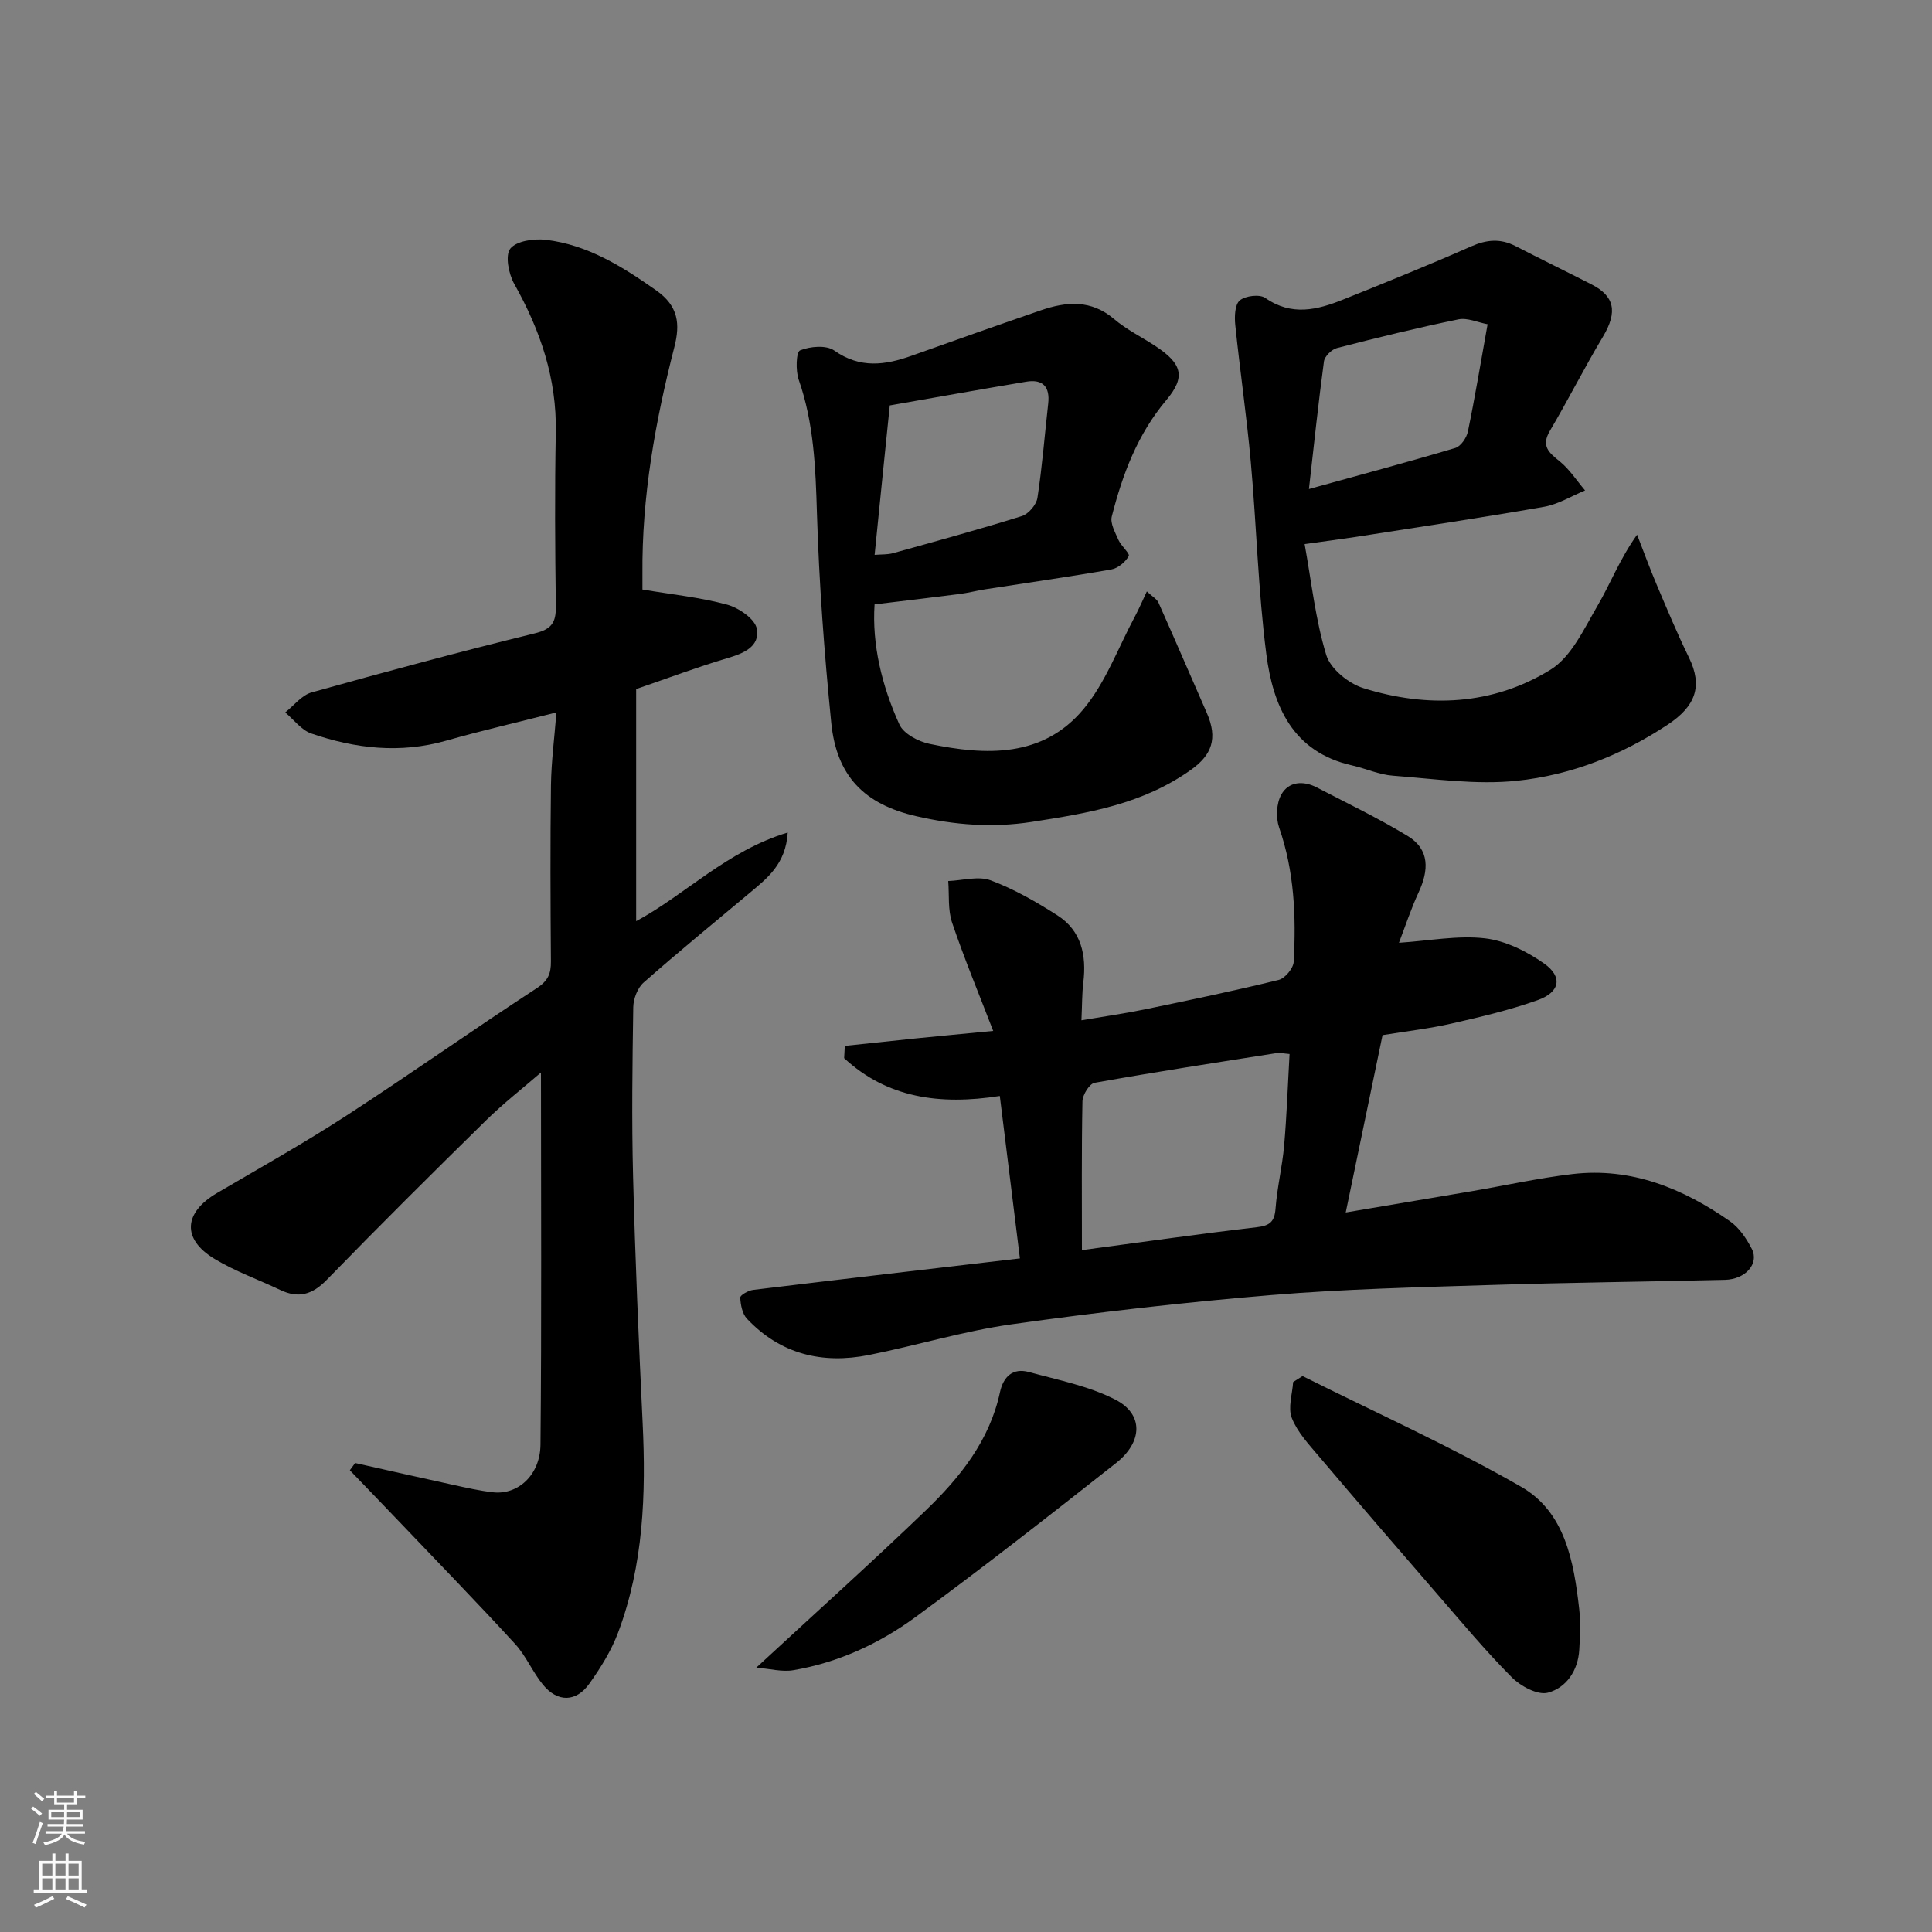 <svg enable-background="new 0 0 400 400" viewBox="0 0 400 400" xmlns="http://www.w3.org/2000/svg"><rect x="0" y="0" width="400" height="400" fill="#808080" stroke="none"/><g fill="#010000"><path d="m73.53 302.9c6.78 1.52 13.56 3.06 20.36 4.54 2.71.59 5.42 1.21 8.17 1.52 5.13.59 9.78-3.53 9.84-9.87.25-25.55.1-51.1.1-77.04-3.65 3.16-7.72 6.33-11.37 9.91-11.1 10.9-22.14 21.87-32.99 33.03-2.99 3.07-5.85 3.88-9.63 2.08-4.54-2.16-9.35-3.86-13.62-6.45-6.77-4.09-6.37-9.56.53-13.61 8.97-5.26 18.06-10.36 26.78-16.02 13.26-8.61 26.18-17.76 39.43-26.4 2.37-1.54 2.95-3.04 2.93-5.55-.09-12.16-.15-24.32.01-36.48.07-4.92.72-9.83 1.13-15.06-7.89 2.01-15.42 3.74-22.84 5.85-9.52 2.71-18.81 1.64-27.92-1.49-2.05-.71-3.61-2.87-5.39-4.36 1.81-1.42 3.41-3.57 5.45-4.14 15.35-4.29 30.74-8.44 46.21-12.23 3.52-.86 4.41-2.26 4.37-5.59-.16-11.99-.24-23.99-.01-35.98.22-11.19-3.2-21.17-8.6-30.78-1.16-2.07-1.92-5.9-.82-7.3 1.27-1.6 4.91-2.12 7.36-1.83 8.66 1.03 15.81 5.52 22.85 10.47 4.62 3.25 4.98 6.98 3.76 11.73-3.96 15.43-6.76 31.04-6.61 47.06.01 1.14 0 2.28 0 3.14 6.1 1.03 11.95 1.62 17.55 3.14 2.41.66 5.76 2.96 6.13 4.99.68 3.75-2.83 5.13-6.24 6.13-6.08 1.8-12.02 4.05-18.74 6.35v48.06c10.2-5.49 18.81-14.58 31.38-18.35-.4 6.58-4.32 9.52-8.02 12.62-7.3 6.11-14.68 12.14-21.82 18.44-1.26 1.11-2.11 3.36-2.14 5.1-.18 11.66-.34 23.33-.04 34.98.44 17.04 1.16 34.07 1.98 51.09.71 14.78.18 29.4-5.08 43.41-1.41 3.75-3.61 7.29-5.95 10.57-2.75 3.86-6.57 3.9-9.59.24-2.16-2.62-3.5-5.96-5.78-8.45-7.66-8.37-15.58-16.5-23.41-24.72-3.59-3.76-7.2-7.5-10.81-11.25.36-.5.73-1 1.1-1.5z"/><path d="m211.16 260.54c-1.38-11.18-2.75-22.27-4.16-33.63-12.47 1.95-23.33.4-32.23-7.83.05-.85.09-1.69.14-2.54 4.87-.51 9.73-1.04 14.6-1.54 5.06-.51 10.12-.98 16.12-1.56-2.92-7.59-5.97-14.92-8.51-22.42-.9-2.65-.57-5.73-.8-8.61 2.96-.11 6.24-1.1 8.8-.14 4.83 1.8 9.41 4.44 13.78 7.23 5.01 3.2 6.07 8.28 5.39 13.92-.28 2.28-.24 4.6-.39 7.82 4.71-.8 8.97-1.4 13.17-2.27 9.25-1.91 18.5-3.84 27.67-6.09 1.31-.32 3.04-2.41 3.11-3.76.51-9.4.13-18.72-3.02-27.79-.7-2.03-.57-4.99.45-6.82 1.5-2.71 4.53-2.94 7.33-1.49 6.31 3.28 12.73 6.37 18.8 10.04 4.65 2.81 4.42 7.14 2.29 11.72-1.56 3.36-2.71 6.9-4.06 10.41 6.28-.41 12.14-1.57 17.79-.92 4.26.49 8.67 2.69 12.25 5.21 3.93 2.77 3.3 5.95-1.33 7.59-5.79 2.06-11.83 3.48-17.84 4.85-4.6 1.05-9.32 1.58-14.27 2.39-2.49 12.02-4.99 24.06-7.62 36.72 9.27-1.56 17.72-2.98 26.17-4.42 6.92-1.18 13.79-2.71 20.75-3.53 12.18-1.43 22.85 2.94 32.61 9.75 1.93 1.34 3.44 3.59 4.54 5.73 1.58 3.06-1.29 6.32-5.57 6.42-16.1.39-32.2.55-48.29 1.06-15.21.48-30.44.83-45.59 2.09-17.97 1.49-35.91 3.54-53.77 6.05-9.96 1.4-19.68 4.39-29.57 6.36-9.65 1.93-18.33-.17-25.25-7.51-.97-1.03-1.32-2.88-1.39-4.38-.02-.51 1.68-1.47 2.67-1.59 18.08-2.19 36.16-4.29 55.23-6.52zm12.84-1.72c13.01-1.73 24.6-3.39 36.22-4.74 2.72-.32 3.66-1.15 3.87-3.88.33-4.37 1.4-8.69 1.78-13.06.54-6.19.75-12.41 1.12-18.92-1.16-.09-1.97-.3-2.73-.18-12.55 1.97-25.12 3.9-37.63 6.14-1.07.19-2.49 2.48-2.52 3.83-.2 10.2-.11 20.41-.11 30.81z"/><path d="m270.11 112.65c1.41 7.77 2.23 15.59 4.48 22.97.87 2.86 4.62 5.9 7.68 6.85 13.32 4.16 26.77 3.57 38.74-3.81 4.33-2.67 6.95-8.48 9.73-13.23 2.68-4.58 4.57-9.62 8.2-14.73 1.34 3.44 2.6 6.91 4.04 10.31 2.15 5.07 4.27 10.16 6.69 15.11 2.91 5.94 1.38 10.09-4.37 13.9-9.56 6.33-20.06 10.46-31.23 11.63-8.44.89-17.13-.41-25.69-1.05-2.85-.21-5.61-1.49-8.45-2.13-12.31-2.76-16.37-12.33-17.75-23.04-1.7-13.2-2.02-26.56-3.22-39.83-.85-9.45-2.24-18.86-3.21-28.3-.18-1.72-.1-4.23.93-5.1 1.16-.97 4.12-1.33 5.29-.51 5.44 3.8 10.76 2.48 16.11.33 8.88-3.56 17.76-7.15 26.51-11.01 3.21-1.41 6.05-1.67 9.16-.07 5.24 2.7 10.54 5.27 15.79 7.96 4.67 2.4 5.46 5.59 2.31 10.85-3.82 6.37-7.17 13.03-10.95 19.43-1.87 3.16-.25 4.52 2.02 6.34 2.04 1.65 3.52 3.99 5.25 6.02-2.81 1.16-5.53 2.86-8.46 3.38-13.03 2.28-26.11 4.22-39.18 6.27-2.93.44-5.85.81-10.42 1.46zm.89-11.4c10.63-2.94 20.5-5.58 30.3-8.5 1.14-.34 2.35-2.11 2.61-3.4 1.48-7.16 2.67-14.38 4.08-22.22-2.04-.38-4.18-1.39-6.04-1.01-8.43 1.73-16.81 3.79-25.15 5.94-1.09.28-2.54 1.71-2.69 2.76-1.15 8.54-2.05 17.11-3.11 26.43z"/><path d="m181.07 125.13c-.55 8.25 1.48 16.79 5.14 24.86.87 1.93 3.93 3.54 6.24 4.02 11.65 2.44 23.45 2.89 31.86-7.18 4.61-5.52 7.19-12.73 10.66-19.19.82-1.54 1.51-3.15 2.47-5.19 1.12 1.05 2.06 1.55 2.41 2.32 3.39 7.58 6.66 15.22 10 22.82 2.33 5.3 1.03 8.71-3.2 11.74-10.02 7.17-21.36 9.03-33.05 10.84-8.18 1.26-15.99.63-23.88-1.18-10.75-2.46-16.52-8.27-17.62-19.37-1.44-14.41-2.52-28.89-2.96-43.36-.28-9.42-.63-18.66-3.78-27.66-.65-1.87-.53-5.74.29-6.06 2.08-.84 5.42-1.13 7.07.03 5.35 3.78 10.56 3.04 16.09 1.06 8.88-3.17 17.77-6.31 26.68-9.38 5.32-1.83 10.42-2.25 15.19 1.82 2.58 2.2 5.74 3.72 8.6 5.62 5.43 3.6 6.27 6.31 2.2 11.14-5.98 7.1-9.08 15.39-11.3 24.11-.36 1.43.72 3.32 1.4 4.88.55 1.24 2.41 2.79 2.11 3.31-.69 1.24-2.23 2.53-3.61 2.77-8.67 1.52-17.4 2.75-26.11 4.11-1.77.28-3.51.74-5.29.97-5.67.73-11.38 1.4-17.61 2.15zm.01-10.25c1.39-.12 2.65-.03 3.8-.35 8.92-2.48 17.85-4.92 26.68-7.68 1.38-.43 3.01-2.35 3.23-3.78.99-6.47 1.5-13.01 2.23-19.52.39-3.5-1.14-5.1-4.57-4.52-9.43 1.58-18.84 3.27-28.23 4.91-1.09 10.57-2.09 20.47-3.14 30.94z"/><path d="m269.68 284.9c15.13 7.57 30.62 14.52 45.27 22.93 9.07 5.21 10.89 15.46 12 25.24.32 2.8.18 5.67.02 8.49-.25 4.31-2.67 7.86-6.48 8.89-2.11.57-5.66-1.33-7.49-3.18-5.45-5.48-10.42-11.45-15.49-17.3-8.19-9.44-16.34-18.91-24.43-28.44-2.1-2.48-4.46-5-5.62-7.94-.84-2.12.11-4.94.27-7.45.65-.42 1.3-.83 1.95-1.24z"/><path d="m156.58 345.27c12.42-11.49 23.92-21.81 35.04-32.51 7.1-6.83 13.25-14.46 15.41-24.5.69-3.21 2.64-5.11 5.98-4.2 6.06 1.66 12.42 2.9 17.93 5.73 5.83 3 5.68 8.74.12 13.12-13.72 10.81-27.47 21.6-41.56 31.92-7.49 5.48-15.98 9.4-25.27 10.97-2.3.39-4.79-.3-7.65-.53z"/></g><path d="m6.44 374.46.42-.45c.65.47 1.27.95 1.85 1.44l-.45.49c-.65-.56-1.25-1.06-1.82-1.48m.93 7.33-.63-.26c.55-1.36 1.05-2.8 1.52-4.33.19.1.38.19.59.27-.46 1.29-.95 2.73-1.48 4.32m-.38-10.38.44-.42c.43.34 1.01.82 1.74 1.44l-.49.49c-.53-.51-1.09-1.01-1.69-1.51m2.5.35h1.72v-1.04h.59v1.04h3.52v-1.04h.59v1.04h1.75v.53h-1.75v1.42h-2.03v.97h3.22v2.03h-3.24c0 .35-.01.66-.03.93h3.32v.53h-3.37c-.03.27-.08.58-.15.94h3.96v.53h-3.71c.67.92 1.93 1.48 3.79 1.68-.13.24-.23.44-.29.59-2.13-.38-3.48-1.08-4.04-2.12-.43.97-1.77 1.72-4.03 2.23-.09-.19-.2-.37-.33-.55 2.1-.42 3.37-1.03 3.81-1.83h-3.36v-.53h3.58c.08-.29.13-.61.16-.94h-3.33v-.53h3.39c.02-.27.04-.58.04-.93h-3.23v-2.03h3.25v-.97h-2.07v-1.42h-1.73zm1.12 3.44v1h2.65c.01-.3.02-.44.01-.4v-.25-.35zm1.19-2h3.52v-.91h-3.52zm4.71 2h-2.63v.59c0 .15-.01.28-.01.4h2.64z" fill="#fafbfa"/><path d="m13.56 383.74h.63v1.52h2.72v6.07h1.13v.6h-11.06v-.6h1.13v-6.07h2.73v-1.52h.63v1.52h2.1v-1.52zm-2.69 8.83.38.56c-1.24.63-2.53 1.25-3.85 1.85-.1-.21-.21-.42-.34-.63 1.36-.55 2.63-1.15 3.81-1.78m-2.13-4.27h2.1v-2.45h-2.1zm0 3.04h2.1v-2.46h-2.1zm2.72-3.04h2.1v-2.45h-2.1zm0 3.04h2.1v-2.46h-2.1zm6.07 3.6c-1.41-.71-2.7-1.3-3.86-1.78l.35-.56c1.45.62 2.75 1.19 3.88 1.72zm-1.25-9.09h-2.1v2.45h2.1zm-2.09 5.49h2.1v-2.46h-2.1z" fill="#fafbfa"/></svg>